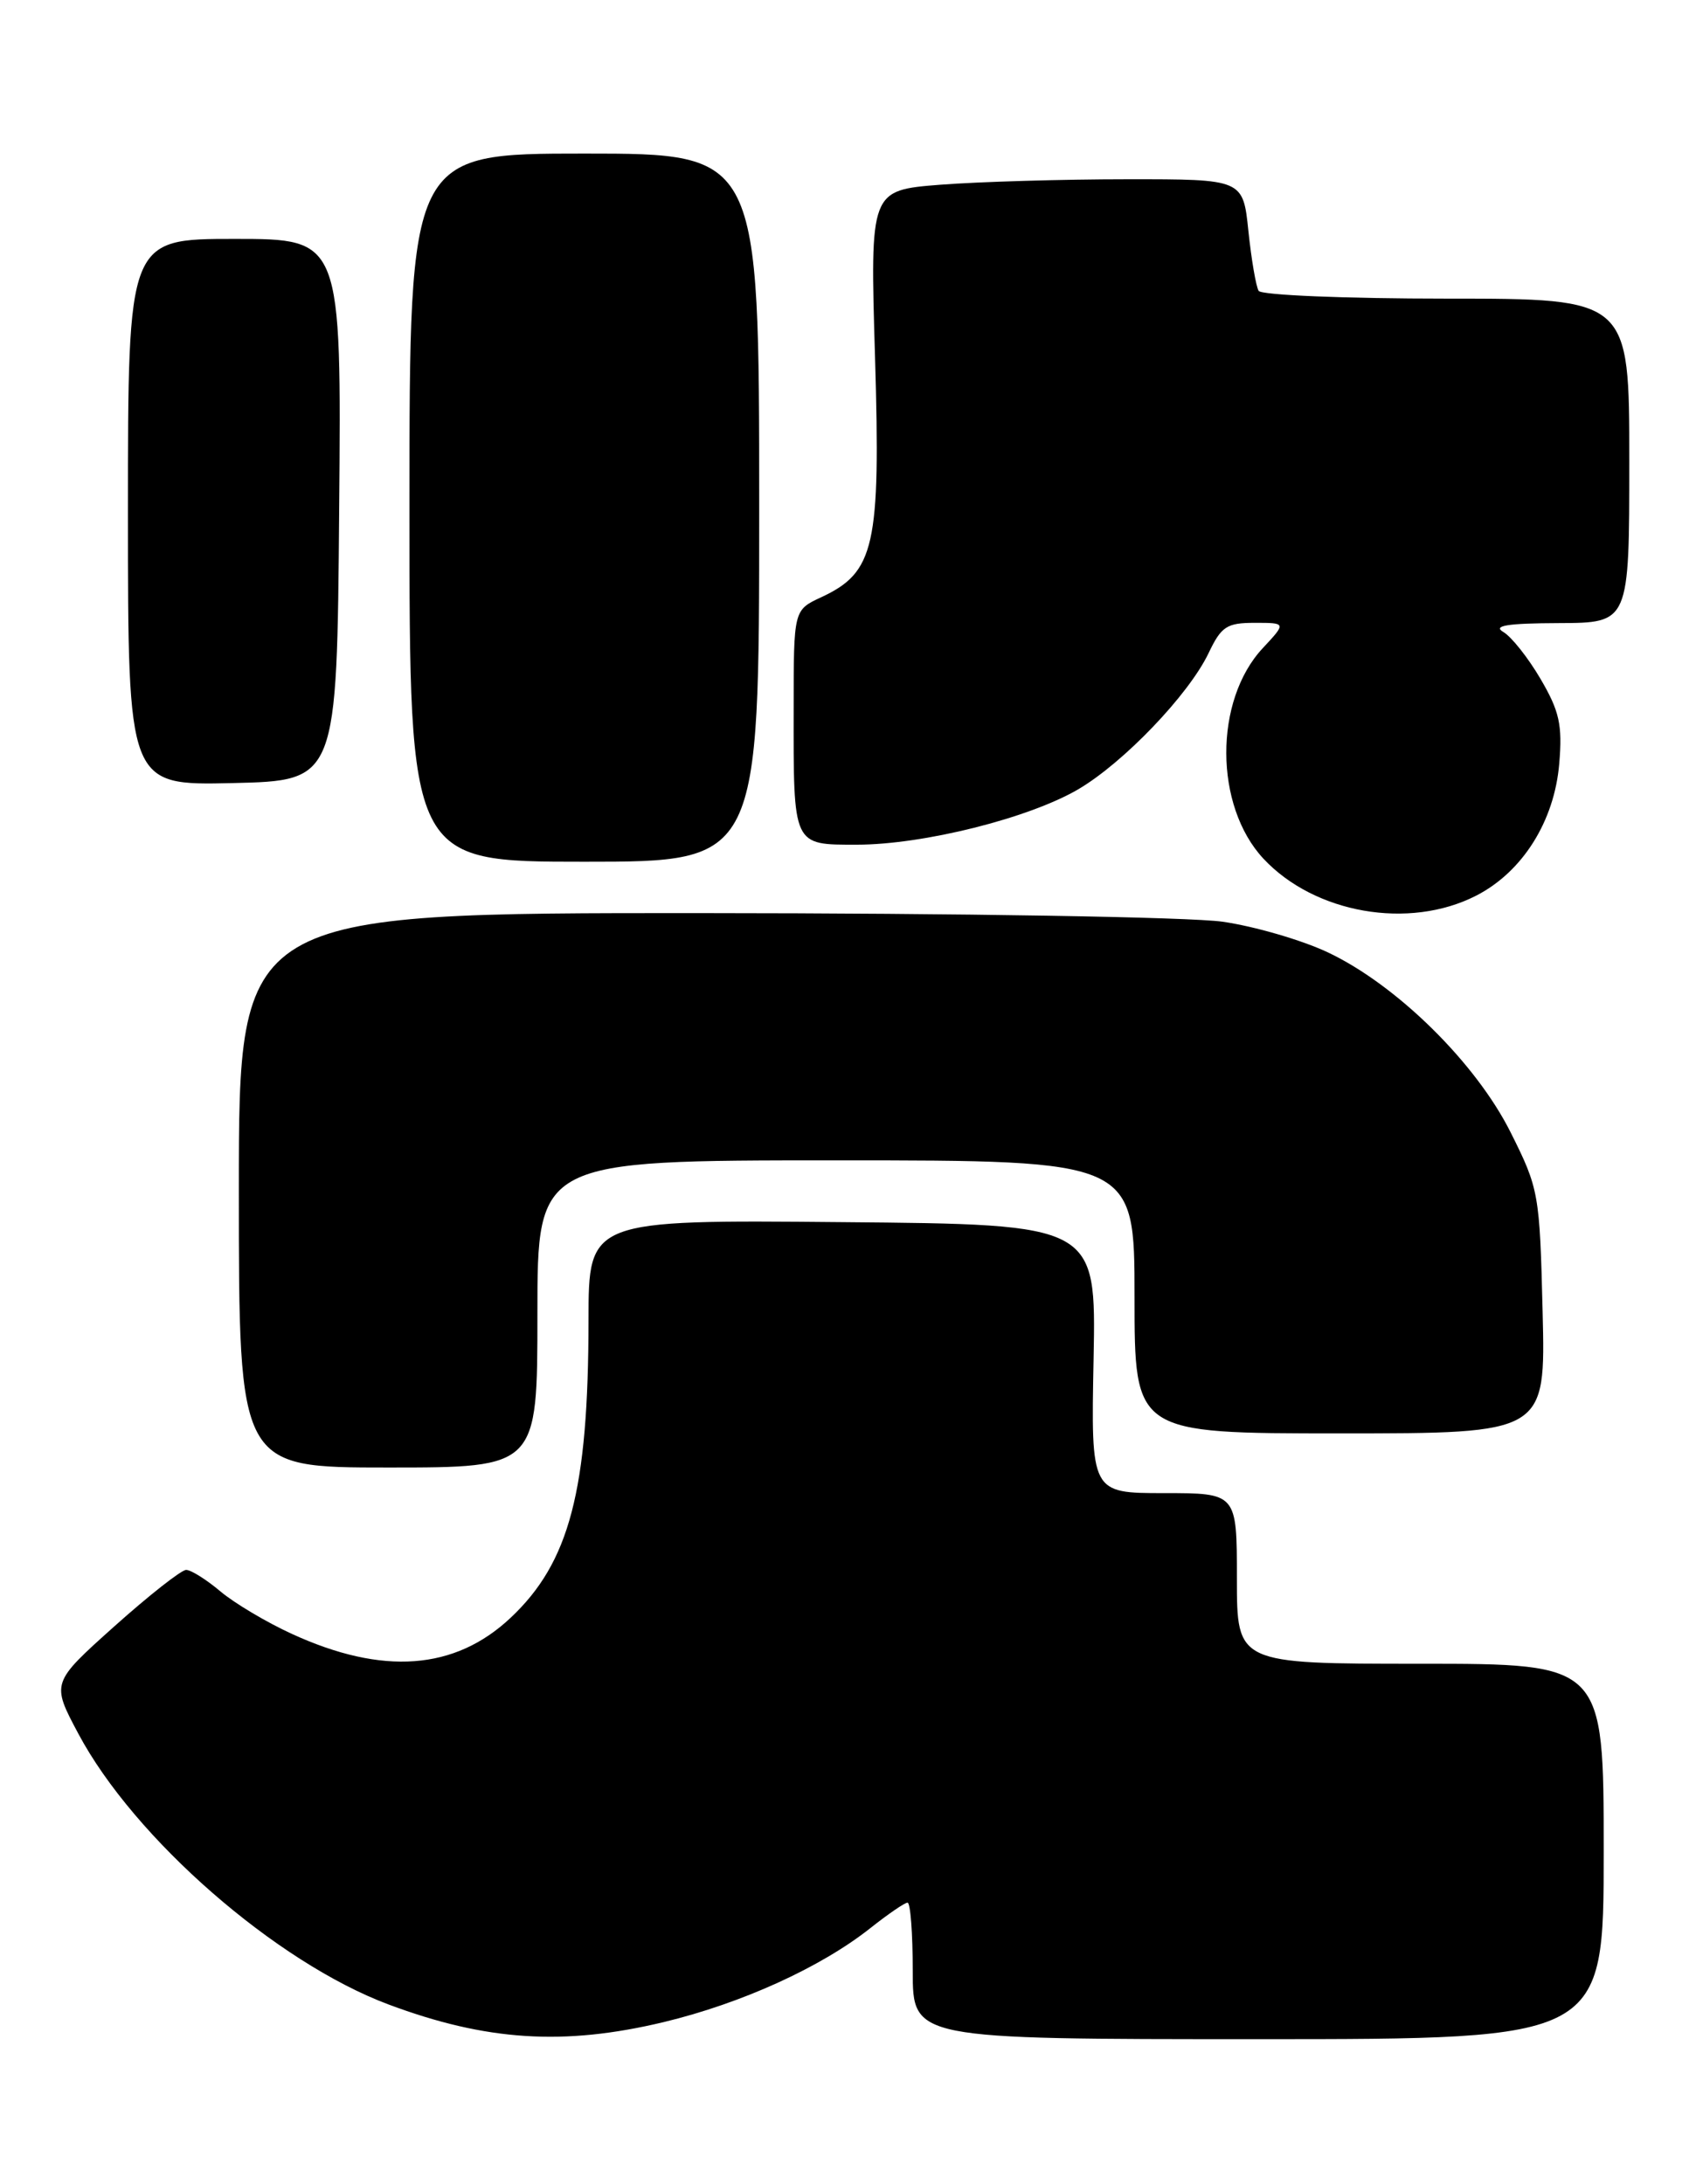 <?xml version="1.0" encoding="UTF-8" standalone="no"?>
<!DOCTYPE svg PUBLIC "-//W3C//DTD SVG 1.1//EN" "http://www.w3.org/Graphics/SVG/1.1/DTD/svg11.dtd" >
<svg xmlns="http://www.w3.org/2000/svg" xmlns:xlink="http://www.w3.org/1999/xlink" version="1.1" viewBox="0 0 198 256">
 <g >
 <path fill="currentColor"
d=" M 77.80 237.00 C 86.94 234.80 96.19 230.60 102.01 226.00 C 104.09 224.35 106.06 223.00 106.39 223.00 C 106.73 223.00 107.00 226.60 107.00 231.00 C 107.00 239.00 107.00 239.00 147.50 239.00 C 188.00 239.00 188.00 239.00 188.00 217.00 C 188.00 195.00 188.00 195.00 166.50 195.00 C 145.00 195.00 145.00 195.00 145.00 185.00 C 145.00 175.00 145.00 175.00 136.45 175.00 C 127.89 175.00 127.89 175.00 128.20 159.25 C 128.50 143.50 128.50 143.50 98.75 143.24 C 69.00 142.97 69.00 142.97 68.99 154.74 C 68.98 174.69 66.77 183.13 59.84 189.63 C 53.31 195.76 44.87 196.38 34.24 191.51 C 31.26 190.15 27.48 187.90 25.84 186.52 C 24.19 185.13 22.39 184.00 21.82 184.00 C 21.26 184.00 17.47 186.98 13.40 190.62 C 6.01 197.24 6.01 197.24 9.18 203.19 C 15.74 215.50 32.35 229.99 45.54 234.93 C 57.01 239.22 66.10 239.80 77.80 237.00 Z  M 63.00 154.00 C 63.00 136.00 63.00 136.00 98.00 136.00 C 133.00 136.00 133.00 136.00 133.00 152.00 C 133.00 168.00 133.00 168.00 157.09 168.00 C 181.19 168.00 181.19 168.00 180.84 153.75 C 180.50 139.87 180.40 139.33 177.09 132.72 C 173.01 124.57 163.74 115.44 155.66 111.62 C 152.63 110.19 147.08 108.57 143.33 108.03 C 139.51 107.48 112.54 107.03 82.25 107.02 C 28.00 107.00 28.00 107.00 28.00 139.50 C 28.00 172.00 28.00 172.00 45.50 172.00 C 63.00 172.00 63.00 172.00 63.00 154.00 Z  M 173.04 104.98 C 178.48 102.20 182.23 96.25 182.79 89.48 C 183.17 84.96 182.81 83.35 180.60 79.58 C 179.15 77.10 177.18 74.62 176.23 74.07 C 174.96 73.33 176.72 73.05 182.75 73.03 C 191.00 73.00 191.00 73.00 191.00 54.00 C 191.00 35.00 191.00 35.00 169.56 35.00 C 157.67 35.00 147.87 34.59 147.55 34.09 C 147.24 33.58 146.70 30.43 146.35 27.09 C 145.72 21.00 145.72 21.00 132.11 21.01 C 124.62 21.01 114.79 21.30 110.24 21.65 C 101.99 22.30 101.99 22.30 102.58 41.90 C 103.24 64.02 102.55 67.08 96.27 70.00 C 93.04 71.50 93.04 71.50 93.04 83.00 C 93.02 99.27 92.90 99.00 100.46 99.00 C 108.22 99.00 120.61 95.90 126.40 92.51 C 131.72 89.39 139.36 81.41 141.68 76.55 C 143.17 73.42 143.81 73.00 147.09 73.00 C 150.80 73.00 150.80 73.00 148.03 75.97 C 142.30 82.11 142.34 94.45 148.11 100.64 C 154.12 107.07 165.17 109.00 173.04 104.98 Z  M 89.00 59.50 C 89.00 18.00 89.00 18.00 68.50 18.00 C 48.00 18.00 48.00 18.00 48.00 59.50 C 48.00 101.00 48.00 101.00 68.50 101.00 C 89.00 101.00 89.00 101.00 89.00 59.50 Z  M 39.76 59.75 C 40.03 28.00 40.03 28.00 27.51 28.00 C 15.00 28.00 15.00 28.00 15.00 60.03 C 15.00 92.06 15.00 92.06 27.25 91.78 C 39.50 91.50 39.50 91.50 39.76 59.75 Z "/>
</g>
</svg>